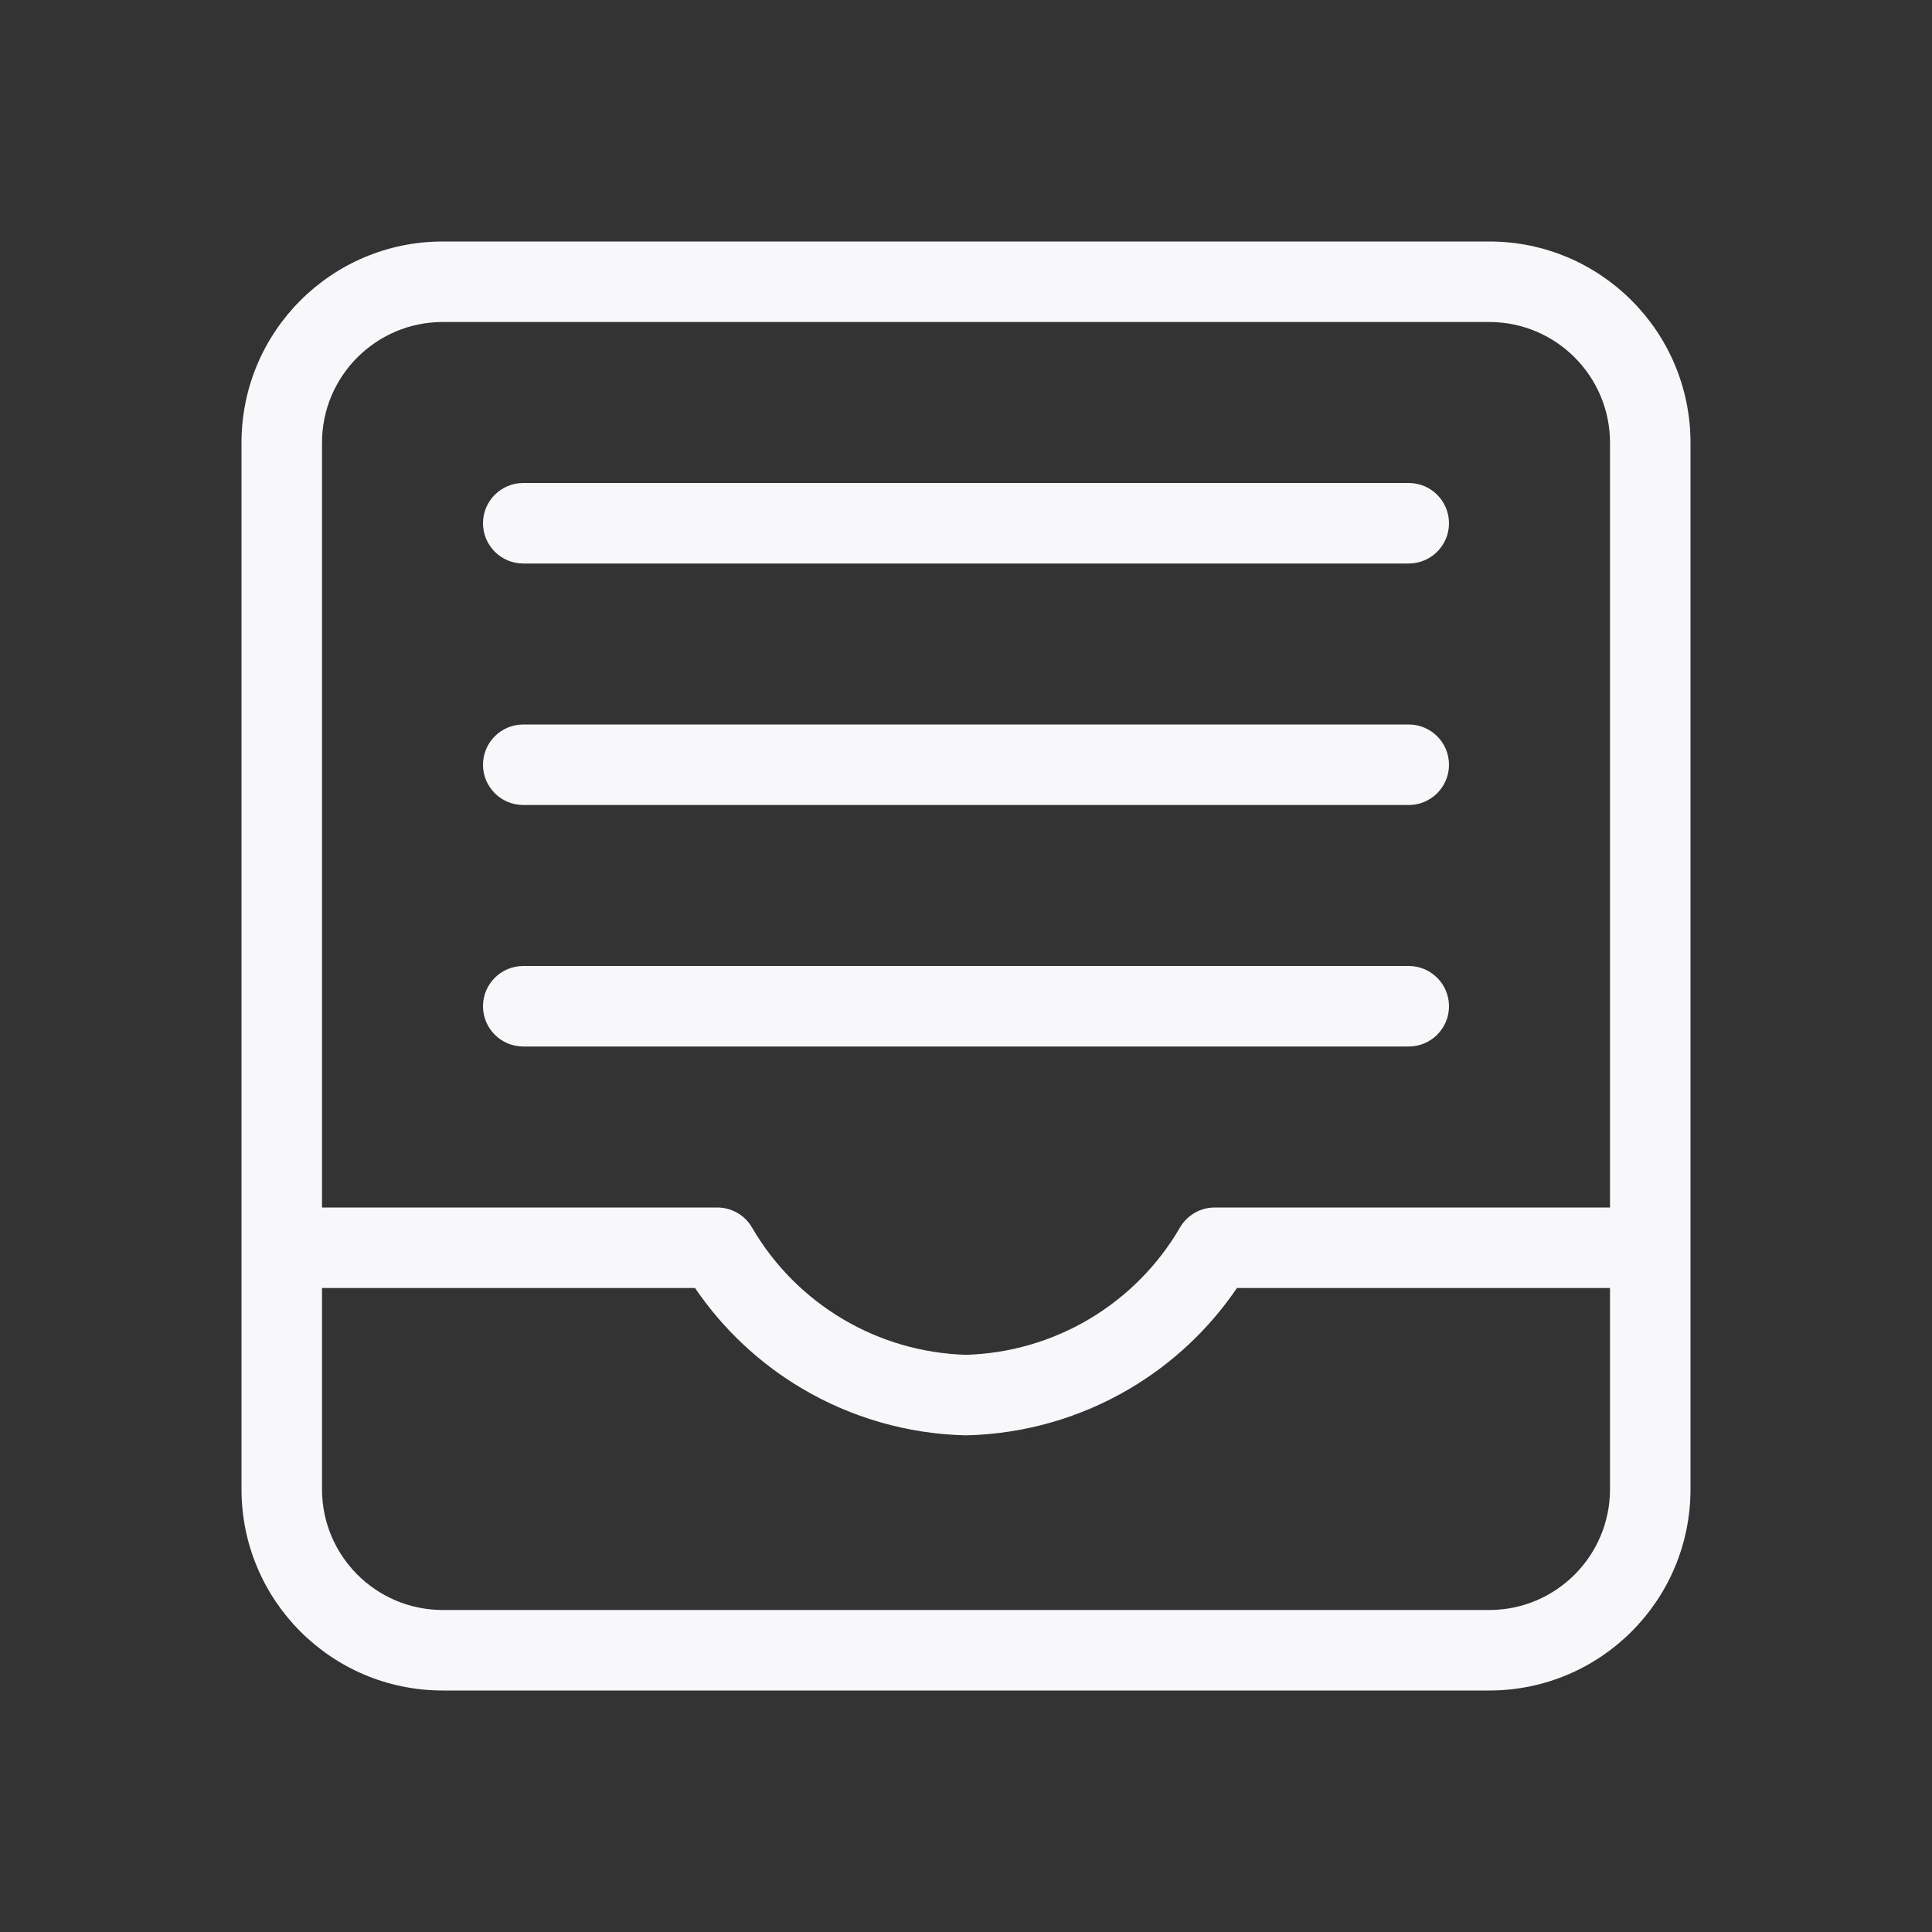 <svg width="24" height="24" viewBox="0 0 24 24" fill="none" xmlns="http://www.w3.org/2000/svg">
<rect x="0" y="0" width="24" height="24" fill="#333333" stroke="none"/>
<path d="M6.5 6C6.224 6 6 6.224 6 6.5C6 6.776 6.224 7 6.5 7H17.5C17.776 7 18 6.776 18 6.5C18 6.224 17.776 6 17.5 6H6.5Z" fill="#F8F8FA"/>
<path d="M6 9.5C6 9.224 6.224 9 6.5 9H17.5C17.776 9 18 9.224 18 9.5C18 9.776 17.776 10 17.5 10H6.5C6.224 10 6 9.776 6 9.5Z" fill="#F8F8FA"/>
<path d="M6 12.5C6 12.224 6.224 12 6.5 12H17.5C17.776 12 18 12.224 18 12.5C18 12.776 17.776 13 17.5 13H6.5C6.224 13 6 12.776 6 12.5Z" fill="#F8F8FA"/>
<path fill-rule="evenodd" clip-rule="evenodd" d="M3 5.5C3 4.119 4.119 3 5.5 3H18.5C19.881 3 21 4.119 21 5.5V18.5C21 19.881 19.881 21 18.5 21H5.5C4.119 21 3 19.881 3 18.5V5.5ZM15.09 15C14.912 15 14.747 15.095 14.658 15.249C14.385 15.719 13.996 16.11 13.529 16.387C13.065 16.662 12.539 16.814 12 16.83C11.461 16.814 10.935 16.662 10.471 16.387C10.004 16.11 9.615 15.719 9.342 15.249C9.253 15.095 9.088 15 8.91 15H4V5.5C4 4.672 4.672 4 5.5 4H18.5C19.328 4 20 4.672 20 5.5V15H15.09ZM4 18.5C4 19.328 4.672 20 5.5 20H18.5C19.328 20 20 19.328 20 18.5V16H15.366C15.021 16.508 14.568 16.934 14.038 17.248C13.424 17.612 12.726 17.812 12.012 17.83L12 17.83L11.988 17.83C11.274 17.812 10.576 17.612 9.962 17.248C9.432 16.934 8.979 16.508 8.634 16H4V18.5Z" fill="#F8F8FA"/>
</svg>
